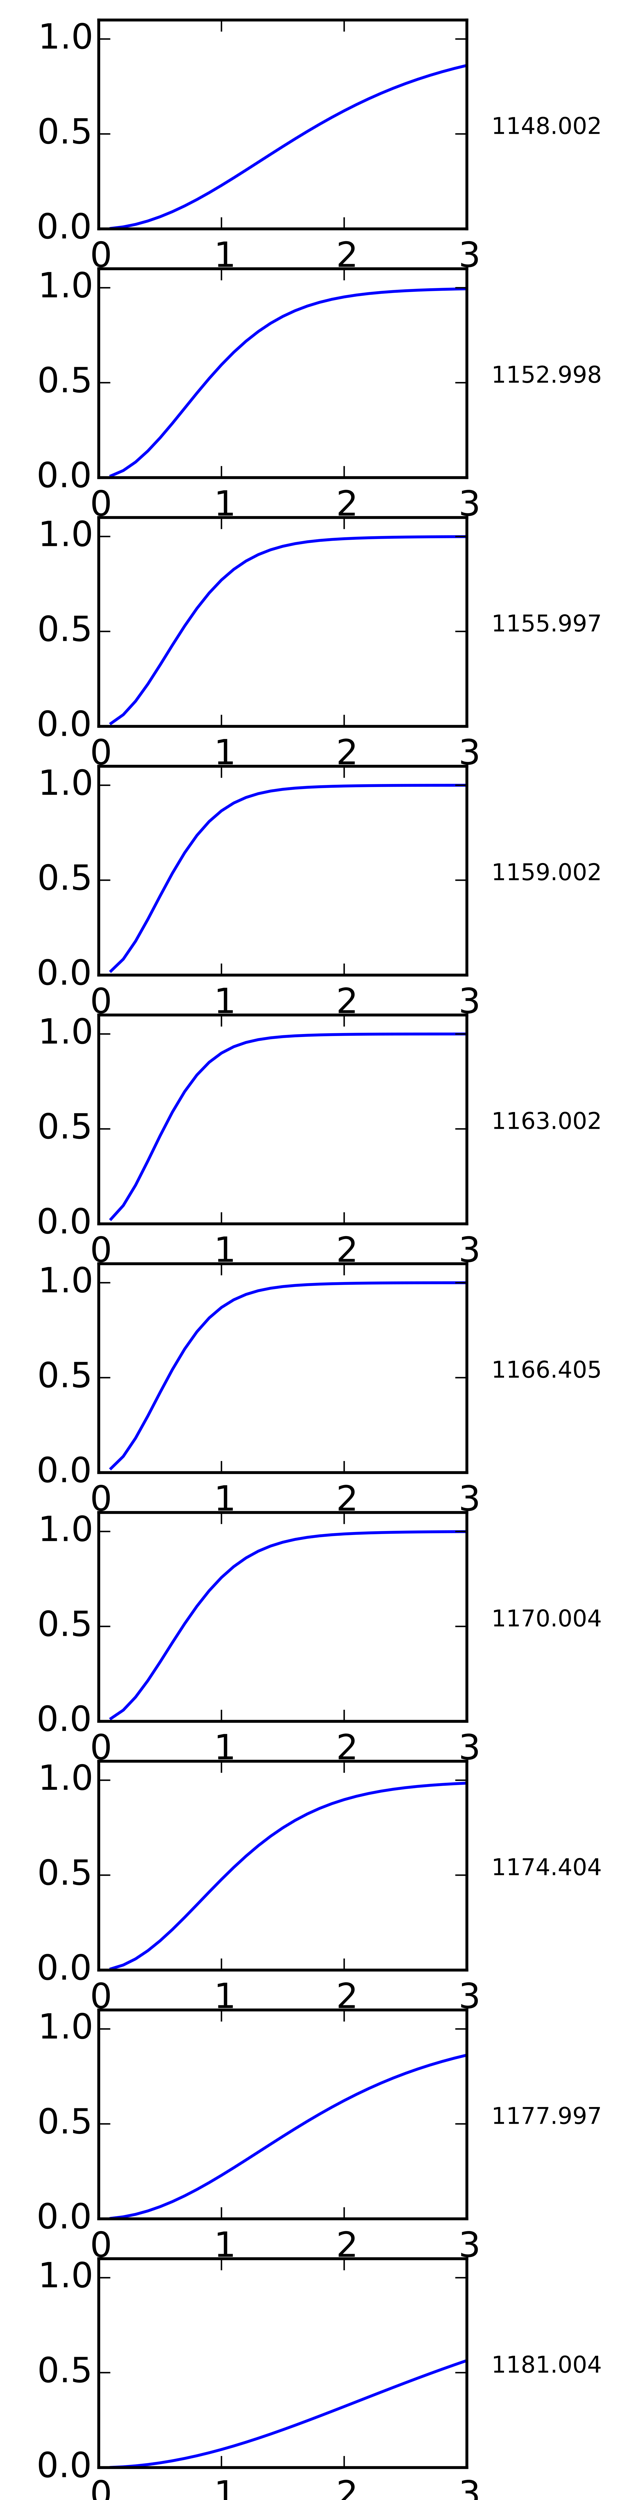 <?xml version="1.0" encoding="utf-8" standalone="no"?>
<!DOCTYPE svg PUBLIC "-//W3C//DTD SVG 1.1//EN"
  "http://www.w3.org/Graphics/SVG/1.1/DTD/svg11.dtd">
<!-- Created with matplotlib (http://matplotlib.org/) -->
<svg height="864pt" version="1.1" viewBox="0 0 216 864" width="216pt" xmlns="http://www.w3.org/2000/svg" xmlns:xlink="http://www.w3.org/1999/xlink">
 <defs>
  <style type="text/css">
*{stroke-linecap:butt;stroke-linejoin:round;}
  </style>
 </defs>
 <g id="figure_1">
  <g id="patch_1">
   <path d="
M0 864.9
L216 864.9
L216 0
L0 0
z
" style="fill:#ffffff;"/>
  </g>
  <g id="axes_1">
   <g id="patch_2">
    <path d="
M34.128 79.099
L161.352 79.099
L161.352 6.919
L34.128 6.919
z
" style="fill:#ffffff;"/>
   </g>
   <g id="line2d_1">
    <path clip-path="url(#p4d60eede61)" d="
M38.369 78.924
L42.61 78.405
L46.85 77.549
L51.091 76.373
L55.332 74.899
L59.573 73.151
L63.814 71.161
L68.054 68.962
L72.295 66.587
L76.536 64.073
L80.777 61.457
L85.018 58.773
L89.258 56.054
L93.499 53.332
L97.74 50.635
L101.981 47.988
L106.222 45.412
L110.462 42.927
L114.703 40.546
L118.944 38.281
L123.185 36.139
L127.426 34.128
L131.666 32.247
L135.907 30.498
L140.148 28.881
L144.389 27.39
L148.63 26.023
L152.87 24.772
L157.111 23.633
L161.352 22.598" style="fill:none;stroke:#0000ff;stroke-linecap:square;"/>
   </g>
   <g id="patch_3">
    <path d="
M34.128 6.919
L161.352 6.919" style="fill:none;stroke:#000000;stroke-linecap:square;stroke-linejoin:miter;"/>
   </g>
   <g id="patch_4">
    <path d="
M161.352 79.099
L161.352 6.919" style="fill:none;stroke:#000000;stroke-linecap:square;stroke-linejoin:miter;"/>
   </g>
   <g id="patch_5">
    <path d="
M34.128 79.099
L161.352 79.099" style="fill:none;stroke:#000000;stroke-linecap:square;stroke-linejoin:miter;"/>
   </g>
   <g id="patch_6">
    <path d="
M34.128 79.099
L34.128 6.919" style="fill:none;stroke:#000000;stroke-linecap:square;stroke-linejoin:miter;"/>
   </g>
   <g id="matplotlib.axis_1">
    <g id="xtick_1">
     <g id="line2d_2">
      <defs>
       <path d="
M0 0
L0 -4" id="m93b0483c22" style="stroke:#000000;stroke-width:0.5;"/>
      </defs>
      <g>
       <use style="stroke:#000000;stroke-width:0.5;" x="34.128" xlink:href="#m93b0483c22" y="79.099"/>
      </g>
     </g>
     <g id="line2d_3">
      <defs>
       <path d="
M0 0
L0 4" id="m741efc42ff" style="stroke:#000000;stroke-width:0.5;"/>
      </defs>
      <g>
       <use style="stroke:#000000;stroke-width:0.5;" x="34.128" xlink:href="#m741efc42ff" y="6.919"/>
      </g>
     </g>
     <g id="text_1">
      <!-- 0 -->
      <defs>
       <path d="
M31.781 66.406
Q24.172 66.406 20.328 58.906
Q16.5 51.422 16.5 36.375
Q16.5 21.391 20.328 13.891
Q24.172 6.391 31.781 6.391
Q39.453 6.391 43.281 13.891
Q47.125 21.391 47.125 36.375
Q47.125 51.422 43.281 58.906
Q39.453 66.406 31.781 66.406
M31.781 74.219
Q44.047 74.219 50.516 64.516
Q56.984 54.828 56.984 36.375
Q56.984 17.969 50.516 8.266
Q44.047 -1.422 31.781 -1.422
Q19.531 -1.422 13.062 8.266
Q6.594 17.969 6.594 36.375
Q6.594 54.828 13.062 64.516
Q19.531 74.219 31.781 74.219" id="BitstreamVeraSans-Roman-30"/>
      </defs>
      <g transform="translate(31.105 92.217)scale(0.12 -0.12)">
       <use xlink:href="#BitstreamVeraSans-Roman-30"/>
      </g>
     </g>
    </g>
    <g id="xtick_2">
     <g id="line2d_4">
      <g>
       <use style="stroke:#000000;stroke-width:0.5;" x="76.536" xlink:href="#m93b0483c22" y="79.099"/>
      </g>
     </g>
     <g id="line2d_5">
      <g>
       <use style="stroke:#000000;stroke-width:0.5;" x="76.536" xlink:href="#m741efc42ff" y="6.919"/>
      </g>
     </g>
     <g id="text_2">
      <!-- 1 -->
      <defs>
       <path d="
M12.406 8.297
L28.516 8.297
L28.516 63.922
L10.984 60.406
L10.984 69.391
L28.422 72.906
L38.281 72.906
L38.281 8.297
L54.391 8.297
L54.391 0
L12.406 0
z
" id="BitstreamVeraSans-Roman-31"/>
      </defs>
      <g transform="translate(73.932 92.217)scale(0.12 -0.12)">
       <use xlink:href="#BitstreamVeraSans-Roman-31"/>
      </g>
     </g>
    </g>
    <g id="xtick_3">
     <g id="line2d_6">
      <g>
       <use style="stroke:#000000;stroke-width:0.5;" x="118.944" xlink:href="#m93b0483c22" y="79.099"/>
      </g>
     </g>
     <g id="line2d_7">
      <g>
       <use style="stroke:#000000;stroke-width:0.5;" x="118.944" xlink:href="#m741efc42ff" y="6.919"/>
      </g>
     </g>
     <g id="text_3">
      <!-- 2 -->
      <defs>
       <path d="
M19.188 8.297
L53.609 8.297
L53.609 0
L7.328 0
L7.328 8.297
Q12.938 14.109 22.625 23.891
Q32.328 33.688 34.812 36.531
Q39.547 41.844 41.422 45.531
Q43.312 49.219 43.312 52.781
Q43.312 58.594 39.234 62.25
Q35.156 65.922 28.609 65.922
Q23.969 65.922 18.812 64.312
Q13.672 62.703 7.812 59.422
L7.812 69.391
Q13.766 71.781 18.938 73
Q24.125 74.219 28.422 74.219
Q39.75 74.219 46.484 68.547
Q53.219 62.891 53.219 53.422
Q53.219 48.922 51.531 44.891
Q49.859 40.875 45.406 35.406
Q44.188 33.984 37.641 27.219
Q31.109 20.453 19.188 8.297" id="BitstreamVeraSans-Roman-32"/>
      </defs>
      <g transform="translate(116.167 92.217)scale(0.12 -0.12)">
       <use xlink:href="#BitstreamVeraSans-Roman-32"/>
      </g>
     </g>
    </g>
    <g id="xtick_4">
     <g id="line2d_8">
      <g>
       <use style="stroke:#000000;stroke-width:0.5;" x="161.352" xlink:href="#m93b0483c22" y="79.099"/>
      </g>
     </g>
     <g id="line2d_9">
      <g>
       <use style="stroke:#000000;stroke-width:0.5;" x="161.352" xlink:href="#m741efc42ff" y="6.919"/>
      </g>
     </g>
     <g id="text_4">
      <!-- 3 -->
      <defs>
       <path d="
M40.578 39.312
Q47.656 37.797 51.625 33
Q55.609 28.219 55.609 21.188
Q55.609 10.406 48.188 4.484
Q40.766 -1.422 27.094 -1.422
Q22.516 -1.422 17.656 -0.516
Q12.797 0.391 7.625 2.203
L7.625 11.719
Q11.719 9.328 16.594 8.109
Q21.484 6.891 26.812 6.891
Q36.078 6.891 40.938 10.547
Q45.797 14.203 45.797 21.188
Q45.797 27.641 41.281 31.266
Q36.766 34.906 28.719 34.906
L20.219 34.906
L20.219 43.016
L29.109 43.016
Q36.375 43.016 40.234 45.922
Q44.094 48.828 44.094 54.297
Q44.094 59.906 40.109 62.906
Q36.141 65.922 28.719 65.922
Q24.656 65.922 20.016 65.031
Q15.375 64.156 9.812 62.312
L9.812 71.094
Q15.438 72.656 20.344 73.438
Q25.25 74.219 29.594 74.219
Q40.828 74.219 47.359 69.109
Q53.906 64.016 53.906 55.328
Q53.906 49.266 50.438 45.094
Q46.969 40.922 40.578 39.312" id="BitstreamVeraSans-Roman-33"/>
      </defs>
      <g transform="translate(158.473 92.217)scale(0.12 -0.12)">
       <use xlink:href="#BitstreamVeraSans-Roman-33"/>
      </g>
     </g>
    </g>
   </g>
   <g id="matplotlib.axis_2">
    <g id="ytick_1">
     <g id="line2d_10">
      <defs>
       <path d="
M0 0
L4 0" id="m728421d6d4" style="stroke:#000000;stroke-width:0.5;"/>
      </defs>
      <g>
       <use style="stroke:#000000;stroke-width:0.5;" x="34.128" xlink:href="#m728421d6d4" y="79.099"/>
      </g>
     </g>
     <g id="line2d_11">
      <defs>
       <path d="
M0 0
L-4 0" id="mcb0005524f" style="stroke:#000000;stroke-width:0.5;"/>
      </defs>
      <g>
       <use style="stroke:#000000;stroke-width:0.5;" x="161.352" xlink:href="#mcb0005524f" y="79.099"/>
      </g>
     </g>
     <g id="text_5">
      <!-- 0.0 -->
      <defs>
       <path d="
M10.688 12.406
L21 12.406
L21 0
L10.688 0
z
" id="BitstreamVeraSans-Roman-2e"/>
      </defs>
      <g transform="translate(12.632 82.41)scale(0.12 -0.12)">
       <use xlink:href="#BitstreamVeraSans-Roman-30"/>
       <use x="63.623" xlink:href="#BitstreamVeraSans-Roman-2e"/>
       <use x="95.41" xlink:href="#BitstreamVeraSans-Roman-30"/>
      </g>
     </g>
    </g>
    <g id="ytick_2">
     <g id="line2d_12">
      <g>
       <use style="stroke:#000000;stroke-width:0.5;" x="34.128" xlink:href="#m728421d6d4" y="46.29"/>
      </g>
     </g>
     <g id="line2d_13">
      <g>
       <use style="stroke:#000000;stroke-width:0.5;" x="161.352" xlink:href="#mcb0005524f" y="46.29"/>
      </g>
     </g>
     <g id="text_6">
      <!-- 0.5 -->
      <defs>
       <path d="
M10.797 72.906
L49.516 72.906
L49.516 64.594
L19.828 64.594
L19.828 46.734
Q21.969 47.469 24.109 47.828
Q26.266 48.188 28.422 48.188
Q40.625 48.188 47.75 41.5
Q54.891 34.812 54.891 23.391
Q54.891 11.625 47.562 5.094
Q40.234 -1.422 26.906 -1.422
Q22.312 -1.422 17.547 -0.641
Q12.797 0.141 7.719 1.703
L7.719 11.625
Q12.109 9.234 16.797 8.062
Q21.484 6.891 26.703 6.891
Q35.156 6.891 40.078 11.328
Q45.016 15.766 45.016 23.391
Q45.016 31 40.078 35.438
Q35.156 39.891 26.703 39.891
Q22.75 39.891 18.812 39.016
Q14.891 38.141 10.797 36.281
z
" id="BitstreamVeraSans-Roman-35"/>
      </defs>
      <g transform="translate(12.884 49.601)scale(0.12 -0.12)">
       <use xlink:href="#BitstreamVeraSans-Roman-30"/>
       <use x="63.623" xlink:href="#BitstreamVeraSans-Roman-2e"/>
       <use x="95.41" xlink:href="#BitstreamVeraSans-Roman-35"/>
      </g>
     </g>
    </g>
    <g id="ytick_3">
     <g id="line2d_14">
      <g>
       <use style="stroke:#000000;stroke-width:0.5;" x="34.128" xlink:href="#m728421d6d4" y="13.481"/>
      </g>
     </g>
     <g id="line2d_15">
      <g>
       <use style="stroke:#000000;stroke-width:0.5;" x="161.352" xlink:href="#mcb0005524f" y="13.481"/>
      </g>
     </g>
     <g id="text_7">
      <!-- 1.0 -->
      <g transform="translate(13.159 16.792)scale(0.12 -0.12)">
       <use xlink:href="#BitstreamVeraSans-Roman-31"/>
       <use x="63.623" xlink:href="#BitstreamVeraSans-Roman-2e"/>
       <use x="95.41" xlink:href="#BitstreamVeraSans-Roman-30"/>
      </g>
     </g>
    </g>
   </g>
   <g id="text_8">
    <!-- 1148.002 -->
    <defs>
     <path d="
M31.781 34.625
Q24.75 34.625 20.719 30.859
Q16.703 27.094 16.703 20.516
Q16.703 13.922 20.719 10.156
Q24.75 6.391 31.781 6.391
Q38.812 6.391 42.859 10.172
Q46.922 13.969 46.922 20.516
Q46.922 27.094 42.891 30.859
Q38.875 34.625 31.781 34.625
M21.922 38.812
Q15.578 40.375 12.031 44.719
Q8.5 49.078 8.5 55.328
Q8.5 64.062 14.719 69.141
Q20.953 74.219 31.781 74.219
Q42.672 74.219 48.875 69.141
Q55.078 64.062 55.078 55.328
Q55.078 49.078 51.531 44.719
Q48 40.375 41.703 38.812
Q48.828 37.156 52.797 32.312
Q56.781 27.484 56.781 20.516
Q56.781 9.906 50.312 4.234
Q43.844 -1.422 31.781 -1.422
Q19.734 -1.422 13.25 4.234
Q6.781 9.906 6.781 20.516
Q6.781 27.484 10.781 32.312
Q14.797 37.156 21.922 38.812
M18.312 54.391
Q18.312 48.734 21.844 45.562
Q25.391 42.391 31.781 42.391
Q38.141 42.391 41.719 45.562
Q45.312 48.734 45.312 54.391
Q45.312 60.062 41.719 63.234
Q38.141 66.406 31.781 66.406
Q25.391 66.406 21.844 63.234
Q18.312 60.062 18.312 54.391" id="BitstreamVeraSans-Roman-38"/>
     <path d="
M37.797 64.312
L12.891 25.391
L37.797 25.391
z

M35.203 72.906
L47.609 72.906
L47.609 25.391
L58.016 25.391
L58.016 17.188
L47.609 17.188
L47.609 0
L37.797 0
L37.797 17.188
L4.891 17.188
L4.891 26.703
z
" id="BitstreamVeraSans-Roman-34"/>
    </defs>
    <g transform="translate(169.834 46.29)scale(0.08 -0.08)">
     <use xlink:href="#BitstreamVeraSans-Roman-31"/>
     <use x="63.623" xlink:href="#BitstreamVeraSans-Roman-31"/>
     <use x="127.246" xlink:href="#BitstreamVeraSans-Roman-34"/>
     <use x="190.869" xlink:href="#BitstreamVeraSans-Roman-38"/>
     <use x="254.492" xlink:href="#BitstreamVeraSans-Roman-2e"/>
     <use x="286.279" xlink:href="#BitstreamVeraSans-Roman-30"/>
     <use x="349.902" xlink:href="#BitstreamVeraSans-Roman-30"/>
     <use x="413.525" xlink:href="#BitstreamVeraSans-Roman-32"/>
    </g>
   </g>
  </g>
  <g id="axes_2">
   <g id="patch_7">
    <path d="
M34.128 165.065
L161.352 165.065
L161.352 92.885
L34.128 92.885
z
" style="fill:#ffffff;"/>
   </g>
   <g id="line2d_16">
    <path clip-path="url(#p6fd368cdbf)" d="
M38.369 164.442
L42.61 162.614
L46.85 159.693
L51.091 155.854
L55.332 151.314
L59.573 146.312
L63.814 141.085
L68.054 135.851
L72.295 130.797
L76.536 126.064
L80.777 121.752
L85.018 117.918
L89.258 114.581
L93.499 111.734
L97.74 109.347
L101.981 107.374
L106.222 105.766
L110.462 104.47
L114.703 103.434
L118.944 102.612
L123.185 101.963
L127.426 101.452
L131.666 101.05
L135.907 100.733
L140.148 100.482
L144.389 100.283
L148.63 100.124
L152.87 99.997
L157.111 99.894
L161.352 99.81" style="fill:none;stroke:#0000ff;stroke-linecap:square;"/>
   </g>
   <g id="patch_8">
    <path d="
M34.128 92.885
L161.352 92.885" style="fill:none;stroke:#000000;stroke-linecap:square;stroke-linejoin:miter;"/>
   </g>
   <g id="patch_9">
    <path d="
M161.352 165.065
L161.352 92.885" style="fill:none;stroke:#000000;stroke-linecap:square;stroke-linejoin:miter;"/>
   </g>
   <g id="patch_10">
    <path d="
M34.128 165.065
L161.352 165.065" style="fill:none;stroke:#000000;stroke-linecap:square;stroke-linejoin:miter;"/>
   </g>
   <g id="patch_11">
    <path d="
M34.128 165.065
L34.128 92.885" style="fill:none;stroke:#000000;stroke-linecap:square;stroke-linejoin:miter;"/>
   </g>
   <g id="matplotlib.axis_3">
    <g id="xtick_5">
     <g id="line2d_17">
      <g>
       <use style="stroke:#000000;stroke-width:0.5;" x="34.128" xlink:href="#m93b0483c22" y="165.065"/>
      </g>
     </g>
     <g id="line2d_18">
      <g>
       <use style="stroke:#000000;stroke-width:0.5;" x="34.128" xlink:href="#m741efc42ff" y="92.885"/>
      </g>
     </g>
     <g id="text_9">
      <!-- 0 -->
      <g transform="translate(31.105 178.183)scale(0.12 -0.12)">
       <use xlink:href="#BitstreamVeraSans-Roman-30"/>
      </g>
     </g>
    </g>
    <g id="xtick_6">
     <g id="line2d_19">
      <g>
       <use style="stroke:#000000;stroke-width:0.5;" x="76.536" xlink:href="#m93b0483c22" y="165.065"/>
      </g>
     </g>
     <g id="line2d_20">
      <g>
       <use style="stroke:#000000;stroke-width:0.5;" x="76.536" xlink:href="#m741efc42ff" y="92.885"/>
      </g>
     </g>
     <g id="text_10">
      <!-- 1 -->
      <g transform="translate(73.932 178.183)scale(0.12 -0.12)">
       <use xlink:href="#BitstreamVeraSans-Roman-31"/>
      </g>
     </g>
    </g>
    <g id="xtick_7">
     <g id="line2d_21">
      <g>
       <use style="stroke:#000000;stroke-width:0.5;" x="118.944" xlink:href="#m93b0483c22" y="165.065"/>
      </g>
     </g>
     <g id="line2d_22">
      <g>
       <use style="stroke:#000000;stroke-width:0.5;" x="118.944" xlink:href="#m741efc42ff" y="92.885"/>
      </g>
     </g>
     <g id="text_11">
      <!-- 2 -->
      <g transform="translate(116.167 178.183)scale(0.12 -0.12)">
       <use xlink:href="#BitstreamVeraSans-Roman-32"/>
      </g>
     </g>
    </g>
    <g id="xtick_8">
     <g id="line2d_23">
      <g>
       <use style="stroke:#000000;stroke-width:0.5;" x="161.352" xlink:href="#m93b0483c22" y="165.065"/>
      </g>
     </g>
     <g id="line2d_24">
      <g>
       <use style="stroke:#000000;stroke-width:0.5;" x="161.352" xlink:href="#m741efc42ff" y="92.885"/>
      </g>
     </g>
     <g id="text_12">
      <!-- 3 -->
      <g transform="translate(158.473 178.183)scale(0.12 -0.12)">
       <use xlink:href="#BitstreamVeraSans-Roman-33"/>
      </g>
     </g>
    </g>
   </g>
   <g id="matplotlib.axis_4">
    <g id="ytick_4">
     <g id="line2d_25">
      <g>
       <use style="stroke:#000000;stroke-width:0.5;" x="34.128" xlink:href="#m728421d6d4" y="165.065"/>
      </g>
     </g>
     <g id="line2d_26">
      <g>
       <use style="stroke:#000000;stroke-width:0.5;" x="161.352" xlink:href="#mcb0005524f" y="165.065"/>
      </g>
     </g>
     <g id="text_13">
      <!-- 0.0 -->
      <g transform="translate(12.632 168.376)scale(0.12 -0.12)">
       <use xlink:href="#BitstreamVeraSans-Roman-30"/>
       <use x="63.623" xlink:href="#BitstreamVeraSans-Roman-2e"/>
       <use x="95.41" xlink:href="#BitstreamVeraSans-Roman-30"/>
      </g>
     </g>
    </g>
    <g id="ytick_5">
     <g id="line2d_27">
      <g>
       <use style="stroke:#000000;stroke-width:0.5;" x="34.128" xlink:href="#m728421d6d4" y="132.256"/>
      </g>
     </g>
     <g id="line2d_28">
      <g>
       <use style="stroke:#000000;stroke-width:0.5;" x="161.352" xlink:href="#mcb0005524f" y="132.256"/>
      </g>
     </g>
     <g id="text_14">
      <!-- 0.5 -->
      <g transform="translate(12.884 135.567)scale(0.12 -0.12)">
       <use xlink:href="#BitstreamVeraSans-Roman-30"/>
       <use x="63.623" xlink:href="#BitstreamVeraSans-Roman-2e"/>
       <use x="95.41" xlink:href="#BitstreamVeraSans-Roman-35"/>
      </g>
     </g>
    </g>
    <g id="ytick_6">
     <g id="line2d_29">
      <g>
       <use style="stroke:#000000;stroke-width:0.5;" x="34.128" xlink:href="#m728421d6d4" y="99.447"/>
      </g>
     </g>
     <g id="line2d_30">
      <g>
       <use style="stroke:#000000;stroke-width:0.5;" x="161.352" xlink:href="#mcb0005524f" y="99.447"/>
      </g>
     </g>
     <g id="text_15">
      <!-- 1.0 -->
      <g transform="translate(13.159 102.758)scale(0.12 -0.12)">
       <use xlink:href="#BitstreamVeraSans-Roman-31"/>
       <use x="63.623" xlink:href="#BitstreamVeraSans-Roman-2e"/>
       <use x="95.41" xlink:href="#BitstreamVeraSans-Roman-30"/>
      </g>
     </g>
    </g>
   </g>
   <g id="text_16">
    <!-- 1152.998 -->
    <defs>
     <path d="
M10.984 1.516
L10.984 10.5
Q14.703 8.734 18.5 7.812
Q22.312 6.891 25.984 6.891
Q35.75 6.891 40.891 13.453
Q46.047 20.016 46.781 33.406
Q43.953 29.203 39.594 26.953
Q35.25 24.703 29.984 24.703
Q19.047 24.703 12.672 31.312
Q6.297 37.938 6.297 49.422
Q6.297 60.641 12.938 67.422
Q19.578 74.219 30.609 74.219
Q43.266 74.219 49.922 64.516
Q56.594 54.828 56.594 36.375
Q56.594 19.141 48.406 8.859
Q40.234 -1.422 26.422 -1.422
Q22.703 -1.422 18.891 -0.688
Q15.094 0.047 10.984 1.516
M30.609 32.422
Q37.25 32.422 41.125 36.953
Q45.016 41.5 45.016 49.422
Q45.016 57.281 41.125 61.844
Q37.25 66.406 30.609 66.406
Q23.969 66.406 20.094 61.844
Q16.219 57.281 16.219 49.422
Q16.219 41.5 20.094 36.953
Q23.969 32.422 30.609 32.422" id="BitstreamVeraSans-Roman-39"/>
    </defs>
    <g transform="translate(169.834 132.256)scale(0.08 -0.08)">
     <use xlink:href="#BitstreamVeraSans-Roman-31"/>
     <use x="63.623" xlink:href="#BitstreamVeraSans-Roman-31"/>
     <use x="127.246" xlink:href="#BitstreamVeraSans-Roman-35"/>
     <use x="190.869" xlink:href="#BitstreamVeraSans-Roman-32"/>
     <use x="254.492" xlink:href="#BitstreamVeraSans-Roman-2e"/>
     <use x="286.279" xlink:href="#BitstreamVeraSans-Roman-39"/>
     <use x="349.902" xlink:href="#BitstreamVeraSans-Roman-39"/>
     <use x="413.525" xlink:href="#BitstreamVeraSans-Roman-38"/>
    </g>
   </g>
  </g>
  <g id="axes_3">
   <g id="patch_12">
    <path d="
M34.128 251.03
L161.352 251.03
L161.352 178.851
L34.128 178.851
z
" style="fill:#ffffff;"/>
   </g>
   <g id="line2d_31">
    <path clip-path="url(#p7c041db8ab)" d="
M38.369 249.995
L42.61 246.995
L46.85 242.327
L51.091 236.431
L55.332 229.813
L59.573 222.976
L63.814 216.351
L68.054 210.268
L72.295 204.932
L76.536 200.435
L80.777 196.776
L85.018 193.891
L89.258 191.674
L93.499 190.01
L97.74 188.782
L101.981 187.887
L106.222 187.24
L110.462 186.771
L114.703 186.431
L118.944 186.182
L123.185 185.997
L127.426 185.857
L131.666 185.751
L135.907 185.67
L140.148 185.607
L144.389 185.559
L148.63 185.522
L152.87 185.494
L157.111 185.472
L161.352 185.456" style="fill:none;stroke:#0000ff;stroke-linecap:square;"/>
   </g>
   <g id="patch_13">
    <path d="
M34.128 178.851
L161.352 178.851" style="fill:none;stroke:#000000;stroke-linecap:square;stroke-linejoin:miter;"/>
   </g>
   <g id="patch_14">
    <path d="
M161.352 251.03
L161.352 178.851" style="fill:none;stroke:#000000;stroke-linecap:square;stroke-linejoin:miter;"/>
   </g>
   <g id="patch_15">
    <path d="
M34.128 251.03
L161.352 251.03" style="fill:none;stroke:#000000;stroke-linecap:square;stroke-linejoin:miter;"/>
   </g>
   <g id="patch_16">
    <path d="
M34.128 251.03
L34.128 178.851" style="fill:none;stroke:#000000;stroke-linecap:square;stroke-linejoin:miter;"/>
   </g>
   <g id="matplotlib.axis_5">
    <g id="xtick_9">
     <g id="line2d_32">
      <g>
       <use style="stroke:#000000;stroke-width:0.5;" x="34.128" xlink:href="#m93b0483c22" y="251.03"/>
      </g>
     </g>
     <g id="line2d_33">
      <g>
       <use style="stroke:#000000;stroke-width:0.5;" x="34.128" xlink:href="#m741efc42ff" y="178.851"/>
      </g>
     </g>
     <g id="text_17">
      <!-- 0 -->
      <g transform="translate(31.105 264.149)scale(0.12 -0.12)">
       <use xlink:href="#BitstreamVeraSans-Roman-30"/>
      </g>
     </g>
    </g>
    <g id="xtick_10">
     <g id="line2d_34">
      <g>
       <use style="stroke:#000000;stroke-width:0.5;" x="76.536" xlink:href="#m93b0483c22" y="251.03"/>
      </g>
     </g>
     <g id="line2d_35">
      <g>
       <use style="stroke:#000000;stroke-width:0.5;" x="76.536" xlink:href="#m741efc42ff" y="178.851"/>
      </g>
     </g>
     <g id="text_18">
      <!-- 1 -->
      <g transform="translate(73.932 264.149)scale(0.12 -0.12)">
       <use xlink:href="#BitstreamVeraSans-Roman-31"/>
      </g>
     </g>
    </g>
    <g id="xtick_11">
     <g id="line2d_36">
      <g>
       <use style="stroke:#000000;stroke-width:0.5;" x="118.944" xlink:href="#m93b0483c22" y="251.03"/>
      </g>
     </g>
     <g id="line2d_37">
      <g>
       <use style="stroke:#000000;stroke-width:0.5;" x="118.944" xlink:href="#m741efc42ff" y="178.851"/>
      </g>
     </g>
     <g id="text_19">
      <!-- 2 -->
      <g transform="translate(116.167 264.149)scale(0.12 -0.12)">
       <use xlink:href="#BitstreamVeraSans-Roman-32"/>
      </g>
     </g>
    </g>
    <g id="xtick_12">
     <g id="line2d_38">
      <g>
       <use style="stroke:#000000;stroke-width:0.5;" x="161.352" xlink:href="#m93b0483c22" y="251.03"/>
      </g>
     </g>
     <g id="line2d_39">
      <g>
       <use style="stroke:#000000;stroke-width:0.5;" x="161.352" xlink:href="#m741efc42ff" y="178.851"/>
      </g>
     </g>
     <g id="text_20">
      <!-- 3 -->
      <g transform="translate(158.473 264.149)scale(0.12 -0.12)">
       <use xlink:href="#BitstreamVeraSans-Roman-33"/>
      </g>
     </g>
    </g>
   </g>
   <g id="matplotlib.axis_6">
    <g id="ytick_7">
     <g id="line2d_40">
      <g>
       <use style="stroke:#000000;stroke-width:0.5;" x="34.128" xlink:href="#m728421d6d4" y="251.03"/>
      </g>
     </g>
     <g id="line2d_41">
      <g>
       <use style="stroke:#000000;stroke-width:0.5;" x="161.352" xlink:href="#mcb0005524f" y="251.03"/>
      </g>
     </g>
     <g id="text_21">
      <!-- 0.0 -->
      <g transform="translate(12.632 254.342)scale(0.12 -0.12)">
       <use xlink:href="#BitstreamVeraSans-Roman-30"/>
       <use x="63.623" xlink:href="#BitstreamVeraSans-Roman-2e"/>
       <use x="95.41" xlink:href="#BitstreamVeraSans-Roman-30"/>
      </g>
     </g>
    </g>
    <g id="ytick_8">
     <g id="line2d_42">
      <g>
       <use style="stroke:#000000;stroke-width:0.5;" x="34.128" xlink:href="#m728421d6d4" y="218.222"/>
      </g>
     </g>
     <g id="line2d_43">
      <g>
       <use style="stroke:#000000;stroke-width:0.5;" x="161.352" xlink:href="#mcb0005524f" y="218.222"/>
      </g>
     </g>
     <g id="text_22">
      <!-- 0.5 -->
      <g transform="translate(12.884 221.533)scale(0.12 -0.12)">
       <use xlink:href="#BitstreamVeraSans-Roman-30"/>
       <use x="63.623" xlink:href="#BitstreamVeraSans-Roman-2e"/>
       <use x="95.41" xlink:href="#BitstreamVeraSans-Roman-35"/>
      </g>
     </g>
    </g>
    <g id="ytick_9">
     <g id="line2d_44">
      <g>
       <use style="stroke:#000000;stroke-width:0.5;" x="34.128" xlink:href="#m728421d6d4" y="185.413"/>
      </g>
     </g>
     <g id="line2d_45">
      <g>
       <use style="stroke:#000000;stroke-width:0.5;" x="161.352" xlink:href="#mcb0005524f" y="185.413"/>
      </g>
     </g>
     <g id="text_23">
      <!-- 1.0 -->
      <g transform="translate(13.159 188.724)scale(0.12 -0.12)">
       <use xlink:href="#BitstreamVeraSans-Roman-31"/>
       <use x="63.623" xlink:href="#BitstreamVeraSans-Roman-2e"/>
       <use x="95.41" xlink:href="#BitstreamVeraSans-Roman-30"/>
      </g>
     </g>
    </g>
   </g>
   <g id="text_24">
    <!-- 1155.997 -->
    <defs>
     <path d="
M8.203 72.906
L55.078 72.906
L55.078 68.703
L28.609 0
L18.312 0
L43.219 64.594
L8.203 64.594
z
" id="BitstreamVeraSans-Roman-37"/>
    </defs>
    <g transform="translate(169.834 218.222)scale(0.08 -0.08)">
     <use xlink:href="#BitstreamVeraSans-Roman-31"/>
     <use x="63.623" xlink:href="#BitstreamVeraSans-Roman-31"/>
     <use x="127.246" xlink:href="#BitstreamVeraSans-Roman-35"/>
     <use x="190.869" xlink:href="#BitstreamVeraSans-Roman-35"/>
     <use x="254.492" xlink:href="#BitstreamVeraSans-Roman-2e"/>
     <use x="286.279" xlink:href="#BitstreamVeraSans-Roman-39"/>
     <use x="349.902" xlink:href="#BitstreamVeraSans-Roman-39"/>
     <use x="413.525" xlink:href="#BitstreamVeraSans-Roman-37"/>
    </g>
   </g>
  </g>
  <g id="axes_4">
   <g id="patch_17">
    <path d="
M34.128 336.996
L161.352 336.996
L161.352 264.817
L34.128 264.817
z
" style="fill:#ffffff;"/>
   </g>
   <g id="line2d_46">
    <path clip-path="url(#p0865091c1c)" d="
M38.369 335.567
L42.61 331.479
L46.85 325.275
L51.091 317.725
L55.332 309.655
L59.573 301.804
L63.814 294.718
L68.054 288.714
L72.295 283.899
L76.536 280.217
L80.777 277.516
L85.018 275.602
L89.258 274.281
L93.499 273.385
L97.74 272.781
L101.981 272.372
L106.222 272.091
L110.462 271.893
L114.703 271.751
L118.944 271.647
L123.185 271.57
L127.426 271.514
L131.666 271.473
L135.907 271.443
L140.148 271.422
L144.389 271.408
L148.63 271.397
L152.87 271.391
L157.111 271.386
L161.352 271.383" style="fill:none;stroke:#0000ff;stroke-linecap:square;"/>
   </g>
   <g id="patch_18">
    <path d="
M34.128 264.817
L161.352 264.817" style="fill:none;stroke:#000000;stroke-linecap:square;stroke-linejoin:miter;"/>
   </g>
   <g id="patch_19">
    <path d="
M161.352 336.996
L161.352 264.817" style="fill:none;stroke:#000000;stroke-linecap:square;stroke-linejoin:miter;"/>
   </g>
   <g id="patch_20">
    <path d="
M34.128 336.996
L161.352 336.996" style="fill:none;stroke:#000000;stroke-linecap:square;stroke-linejoin:miter;"/>
   </g>
   <g id="patch_21">
    <path d="
M34.128 336.996
L34.128 264.817" style="fill:none;stroke:#000000;stroke-linecap:square;stroke-linejoin:miter;"/>
   </g>
   <g id="matplotlib.axis_7">
    <g id="xtick_13">
     <g id="line2d_47">
      <g>
       <use style="stroke:#000000;stroke-width:0.5;" x="34.128" xlink:href="#m93b0483c22" y="336.996"/>
      </g>
     </g>
     <g id="line2d_48">
      <g>
       <use style="stroke:#000000;stroke-width:0.5;" x="34.128" xlink:href="#m741efc42ff" y="264.817"/>
      </g>
     </g>
     <g id="text_25">
      <!-- 0 -->
      <g transform="translate(31.105 350.114)scale(0.12 -0.12)">
       <use xlink:href="#BitstreamVeraSans-Roman-30"/>
      </g>
     </g>
    </g>
    <g id="xtick_14">
     <g id="line2d_49">
      <g>
       <use style="stroke:#000000;stroke-width:0.5;" x="76.536" xlink:href="#m93b0483c22" y="336.996"/>
      </g>
     </g>
     <g id="line2d_50">
      <g>
       <use style="stroke:#000000;stroke-width:0.5;" x="76.536" xlink:href="#m741efc42ff" y="264.817"/>
      </g>
     </g>
     <g id="text_26">
      <!-- 1 -->
      <g transform="translate(73.932 350.114)scale(0.12 -0.12)">
       <use xlink:href="#BitstreamVeraSans-Roman-31"/>
      </g>
     </g>
    </g>
    <g id="xtick_15">
     <g id="line2d_51">
      <g>
       <use style="stroke:#000000;stroke-width:0.5;" x="118.944" xlink:href="#m93b0483c22" y="336.996"/>
      </g>
     </g>
     <g id="line2d_52">
      <g>
       <use style="stroke:#000000;stroke-width:0.5;" x="118.944" xlink:href="#m741efc42ff" y="264.817"/>
      </g>
     </g>
     <g id="text_27">
      <!-- 2 -->
      <g transform="translate(116.167 350.114)scale(0.12 -0.12)">
       <use xlink:href="#BitstreamVeraSans-Roman-32"/>
      </g>
     </g>
    </g>
    <g id="xtick_16">
     <g id="line2d_53">
      <g>
       <use style="stroke:#000000;stroke-width:0.5;" x="161.352" xlink:href="#m93b0483c22" y="336.996"/>
      </g>
     </g>
     <g id="line2d_54">
      <g>
       <use style="stroke:#000000;stroke-width:0.5;" x="161.352" xlink:href="#m741efc42ff" y="264.817"/>
      </g>
     </g>
     <g id="text_28">
      <!-- 3 -->
      <g transform="translate(158.473 350.114)scale(0.12 -0.12)">
       <use xlink:href="#BitstreamVeraSans-Roman-33"/>
      </g>
     </g>
    </g>
   </g>
   <g id="matplotlib.axis_8">
    <g id="ytick_10">
     <g id="line2d_55">
      <g>
       <use style="stroke:#000000;stroke-width:0.5;" x="34.128" xlink:href="#m728421d6d4" y="336.996"/>
      </g>
     </g>
     <g id="line2d_56">
      <g>
       <use style="stroke:#000000;stroke-width:0.5;" x="161.352" xlink:href="#mcb0005524f" y="336.996"/>
      </g>
     </g>
     <g id="text_29">
      <!-- 0.0 -->
      <g transform="translate(12.632 340.308)scale(0.12 -0.12)">
       <use xlink:href="#BitstreamVeraSans-Roman-30"/>
       <use x="63.623" xlink:href="#BitstreamVeraSans-Roman-2e"/>
       <use x="95.41" xlink:href="#BitstreamVeraSans-Roman-30"/>
      </g>
     </g>
    </g>
    <g id="ytick_11">
     <g id="line2d_57">
      <g>
       <use style="stroke:#000000;stroke-width:0.5;" x="34.128" xlink:href="#m728421d6d4" y="304.187"/>
      </g>
     </g>
     <g id="line2d_58">
      <g>
       <use style="stroke:#000000;stroke-width:0.5;" x="161.352" xlink:href="#mcb0005524f" y="304.187"/>
      </g>
     </g>
     <g id="text_30">
      <!-- 0.5 -->
      <g transform="translate(12.884 307.499)scale(0.12 -0.12)">
       <use xlink:href="#BitstreamVeraSans-Roman-30"/>
       <use x="63.623" xlink:href="#BitstreamVeraSans-Roman-2e"/>
       <use x="95.41" xlink:href="#BitstreamVeraSans-Roman-35"/>
      </g>
     </g>
    </g>
    <g id="ytick_12">
     <g id="line2d_59">
      <g>
       <use style="stroke:#000000;stroke-width:0.5;" x="34.128" xlink:href="#m728421d6d4" y="271.379"/>
      </g>
     </g>
     <g id="line2d_60">
      <g>
       <use style="stroke:#000000;stroke-width:0.5;" x="161.352" xlink:href="#mcb0005524f" y="271.379"/>
      </g>
     </g>
     <g id="text_31">
      <!-- 1.0 -->
      <g transform="translate(13.159 274.69)scale(0.12 -0.12)">
       <use xlink:href="#BitstreamVeraSans-Roman-31"/>
       <use x="63.623" xlink:href="#BitstreamVeraSans-Roman-2e"/>
       <use x="95.41" xlink:href="#BitstreamVeraSans-Roman-30"/>
      </g>
     </g>
    </g>
   </g>
   <g id="text_32">
    <!-- 1159.002 -->
    <g transform="translate(169.834 304.187)scale(0.08 -0.08)">
     <use xlink:href="#BitstreamVeraSans-Roman-31"/>
     <use x="63.623" xlink:href="#BitstreamVeraSans-Roman-31"/>
     <use x="127.246" xlink:href="#BitstreamVeraSans-Roman-35"/>
     <use x="190.869" xlink:href="#BitstreamVeraSans-Roman-39"/>
     <use x="254.492" xlink:href="#BitstreamVeraSans-Roman-2e"/>
     <use x="286.279" xlink:href="#BitstreamVeraSans-Roman-30"/>
     <use x="349.902" xlink:href="#BitstreamVeraSans-Roman-30"/>
     <use x="413.525" xlink:href="#BitstreamVeraSans-Roman-32"/>
    </g>
   </g>
  </g>
  <g id="axes_5">
   <g id="patch_22">
    <path d="
M34.128 422.962
L161.352 422.962
L161.352 350.783
L34.128 350.783
z
" style="fill:#ffffff;"/>
   </g>
   <g id="line2d_61">
    <path clip-path="url(#pfdaf539730)" d="
M38.369 421.311
L42.61 416.619
L46.85 409.6
L51.091 401.233
L55.332 392.533
L59.573 384.349
L63.814 377.25
L68.054 371.502
L72.295 367.116
L76.536 363.94
L80.777 361.737
L85.018 360.262
L89.258 359.296
L93.499 358.668
L97.74 358.258
L101.981 357.983
L106.222 357.794
L110.462 357.661
L114.703 357.565
L118.944 357.496
L123.185 357.447
L127.426 357.412
L131.666 357.388
L135.907 357.372
L140.148 357.362
L144.389 357.355
L148.63 357.351
L152.87 357.348
L157.111 357.346
L161.352 357.346" style="fill:none;stroke:#0000ff;stroke-linecap:square;"/>
   </g>
   <g id="patch_23">
    <path d="
M34.128 350.783
L161.352 350.783" style="fill:none;stroke:#000000;stroke-linecap:square;stroke-linejoin:miter;"/>
   </g>
   <g id="patch_24">
    <path d="
M161.352 422.962
L161.352 350.783" style="fill:none;stroke:#000000;stroke-linecap:square;stroke-linejoin:miter;"/>
   </g>
   <g id="patch_25">
    <path d="
M34.128 422.962
L161.352 422.962" style="fill:none;stroke:#000000;stroke-linecap:square;stroke-linejoin:miter;"/>
   </g>
   <g id="patch_26">
    <path d="
M34.128 422.962
L34.128 350.783" style="fill:none;stroke:#000000;stroke-linecap:square;stroke-linejoin:miter;"/>
   </g>
   <g id="matplotlib.axis_9">
    <g id="xtick_17">
     <g id="line2d_62">
      <g>
       <use style="stroke:#000000;stroke-width:0.5;" x="34.128" xlink:href="#m93b0483c22" y="422.962"/>
      </g>
     </g>
     <g id="line2d_63">
      <g>
       <use style="stroke:#000000;stroke-width:0.5;" x="34.128" xlink:href="#m741efc42ff" y="350.783"/>
      </g>
     </g>
     <g id="text_33">
      <!-- 0 -->
      <g transform="translate(31.105 436.08)scale(0.12 -0.12)">
       <use xlink:href="#BitstreamVeraSans-Roman-30"/>
      </g>
     </g>
    </g>
    <g id="xtick_18">
     <g id="line2d_64">
      <g>
       <use style="stroke:#000000;stroke-width:0.5;" x="76.536" xlink:href="#m93b0483c22" y="422.962"/>
      </g>
     </g>
     <g id="line2d_65">
      <g>
       <use style="stroke:#000000;stroke-width:0.5;" x="76.536" xlink:href="#m741efc42ff" y="350.783"/>
      </g>
     </g>
     <g id="text_34">
      <!-- 1 -->
      <g transform="translate(73.932 436.08)scale(0.12 -0.12)">
       <use xlink:href="#BitstreamVeraSans-Roman-31"/>
      </g>
     </g>
    </g>
    <g id="xtick_19">
     <g id="line2d_66">
      <g>
       <use style="stroke:#000000;stroke-width:0.5;" x="118.944" xlink:href="#m93b0483c22" y="422.962"/>
      </g>
     </g>
     <g id="line2d_67">
      <g>
       <use style="stroke:#000000;stroke-width:0.5;" x="118.944" xlink:href="#m741efc42ff" y="350.783"/>
      </g>
     </g>
     <g id="text_35">
      <!-- 2 -->
      <g transform="translate(116.167 436.08)scale(0.12 -0.12)">
       <use xlink:href="#BitstreamVeraSans-Roman-32"/>
      </g>
     </g>
    </g>
    <g id="xtick_20">
     <g id="line2d_68">
      <g>
       <use style="stroke:#000000;stroke-width:0.5;" x="161.352" xlink:href="#m93b0483c22" y="422.962"/>
      </g>
     </g>
     <g id="line2d_69">
      <g>
       <use style="stroke:#000000;stroke-width:0.5;" x="161.352" xlink:href="#m741efc42ff" y="350.783"/>
      </g>
     </g>
     <g id="text_36">
      <!-- 3 -->
      <g transform="translate(158.473 436.08)scale(0.12 -0.12)">
       <use xlink:href="#BitstreamVeraSans-Roman-33"/>
      </g>
     </g>
    </g>
   </g>
   <g id="matplotlib.axis_10">
    <g id="ytick_13">
     <g id="line2d_70">
      <g>
       <use style="stroke:#000000;stroke-width:0.5;" x="34.128" xlink:href="#m728421d6d4" y="422.962"/>
      </g>
     </g>
     <g id="line2d_71">
      <g>
       <use style="stroke:#000000;stroke-width:0.5;" x="161.352" xlink:href="#mcb0005524f" y="422.962"/>
      </g>
     </g>
     <g id="text_37">
      <!-- 0.0 -->
      <g transform="translate(12.632 426.273)scale(0.12 -0.12)">
       <use xlink:href="#BitstreamVeraSans-Roman-30"/>
       <use x="63.623" xlink:href="#BitstreamVeraSans-Roman-2e"/>
       <use x="95.41" xlink:href="#BitstreamVeraSans-Roman-30"/>
      </g>
     </g>
    </g>
    <g id="ytick_14">
     <g id="line2d_72">
      <g>
       <use style="stroke:#000000;stroke-width:0.5;" x="34.128" xlink:href="#m728421d6d4" y="390.153"/>
      </g>
     </g>
     <g id="line2d_73">
      <g>
       <use style="stroke:#000000;stroke-width:0.5;" x="161.352" xlink:href="#mcb0005524f" y="390.153"/>
      </g>
     </g>
     <g id="text_38">
      <!-- 0.5 -->
      <g transform="translate(12.884 393.465)scale(0.12 -0.12)">
       <use xlink:href="#BitstreamVeraSans-Roman-30"/>
       <use x="63.623" xlink:href="#BitstreamVeraSans-Roman-2e"/>
       <use x="95.41" xlink:href="#BitstreamVeraSans-Roman-35"/>
      </g>
     </g>
    </g>
    <g id="ytick_15">
     <g id="line2d_74">
      <g>
       <use style="stroke:#000000;stroke-width:0.5;" x="34.128" xlink:href="#m728421d6d4" y="357.344"/>
      </g>
     </g>
     <g id="line2d_75">
      <g>
       <use style="stroke:#000000;stroke-width:0.5;" x="161.352" xlink:href="#mcb0005524f" y="357.344"/>
      </g>
     </g>
     <g id="text_39">
      <!-- 1.0 -->
      <g transform="translate(13.159 360.656)scale(0.12 -0.12)">
       <use xlink:href="#BitstreamVeraSans-Roman-31"/>
       <use x="63.623" xlink:href="#BitstreamVeraSans-Roman-2e"/>
       <use x="95.41" xlink:href="#BitstreamVeraSans-Roman-30"/>
      </g>
     </g>
    </g>
   </g>
   <g id="text_40">
    <!-- 1163.002 -->
    <defs>
     <path d="
M33.016 40.375
Q26.375 40.375 22.484 35.828
Q18.609 31.297 18.609 23.391
Q18.609 15.531 22.484 10.953
Q26.375 6.391 33.016 6.391
Q39.656 6.391 43.531 10.953
Q47.406 15.531 47.406 23.391
Q47.406 31.297 43.531 35.828
Q39.656 40.375 33.016 40.375
M52.594 71.297
L52.594 62.312
Q48.875 64.062 45.094 64.984
Q41.312 65.922 37.594 65.922
Q27.828 65.922 22.672 59.328
Q17.531 52.734 16.797 39.406
Q19.672 43.656 24.016 45.922
Q28.375 48.188 33.594 48.188
Q44.578 48.188 50.953 41.516
Q57.328 34.859 57.328 23.391
Q57.328 12.156 50.688 5.359
Q44.047 -1.422 33.016 -1.422
Q20.359 -1.422 13.672 8.266
Q6.984 17.969 6.984 36.375
Q6.984 53.656 15.188 63.938
Q23.391 74.219 37.203 74.219
Q40.922 74.219 44.703 73.484
Q48.484 72.75 52.594 71.297" id="BitstreamVeraSans-Roman-36"/>
    </defs>
    <g transform="translate(169.834 390.153)scale(0.08 -0.08)">
     <use xlink:href="#BitstreamVeraSans-Roman-31"/>
     <use x="63.623" xlink:href="#BitstreamVeraSans-Roman-31"/>
     <use x="127.246" xlink:href="#BitstreamVeraSans-Roman-36"/>
     <use x="190.869" xlink:href="#BitstreamVeraSans-Roman-33"/>
     <use x="254.492" xlink:href="#BitstreamVeraSans-Roman-2e"/>
     <use x="286.279" xlink:href="#BitstreamVeraSans-Roman-30"/>
     <use x="349.902" xlink:href="#BitstreamVeraSans-Roman-30"/>
     <use x="413.525" xlink:href="#BitstreamVeraSans-Roman-32"/>
    </g>
   </g>
  </g>
  <g id="axes_6">
   <g id="patch_27">
    <path d="
M34.128 508.928
L161.352 508.928
L161.352 436.748
L34.128 436.748
z
" style="fill:#ffffff;"/>
   </g>
   <g id="line2d_76">
    <path clip-path="url(#pc7e45a8e50)" d="
M38.369 507.474
L42.61 503.316
L46.85 497.018
L51.091 489.371
L55.332 481.223
L59.573 473.326
L63.814 466.229
L68.054 460.247
L72.295 455.476
L76.536 451.849
L80.777 449.206
L85.018 447.345
L89.258 446.07
L93.499 445.209
L97.74 444.633
L101.981 444.244
L106.222 443.977
L110.462 443.789
L114.703 443.654
L118.944 443.557
L123.185 443.485
L127.426 443.432
L131.666 443.394
L135.907 443.367
L140.148 443.348
L144.389 443.335
L148.63 443.326
L152.87 443.32
L157.111 443.317
L161.352 443.314" style="fill:none;stroke:#0000ff;stroke-linecap:square;"/>
   </g>
   <g id="patch_28">
    <path d="
M34.128 436.748
L161.352 436.748" style="fill:none;stroke:#000000;stroke-linecap:square;stroke-linejoin:miter;"/>
   </g>
   <g id="patch_29">
    <path d="
M161.352 508.928
L161.352 436.748" style="fill:none;stroke:#000000;stroke-linecap:square;stroke-linejoin:miter;"/>
   </g>
   <g id="patch_30">
    <path d="
M34.128 508.928
L161.352 508.928" style="fill:none;stroke:#000000;stroke-linecap:square;stroke-linejoin:miter;"/>
   </g>
   <g id="patch_31">
    <path d="
M34.128 508.928
L34.128 436.748" style="fill:none;stroke:#000000;stroke-linecap:square;stroke-linejoin:miter;"/>
   </g>
   <g id="matplotlib.axis_11">
    <g id="xtick_21">
     <g id="line2d_77">
      <g>
       <use style="stroke:#000000;stroke-width:0.5;" x="34.128" xlink:href="#m93b0483c22" y="508.928"/>
      </g>
     </g>
     <g id="line2d_78">
      <g>
       <use style="stroke:#000000;stroke-width:0.5;" x="34.128" xlink:href="#m741efc42ff" y="436.748"/>
      </g>
     </g>
     <g id="text_41">
      <!-- 0 -->
      <g transform="translate(31.105 522.046)scale(0.12 -0.12)">
       <use xlink:href="#BitstreamVeraSans-Roman-30"/>
      </g>
     </g>
    </g>
    <g id="xtick_22">
     <g id="line2d_79">
      <g>
       <use style="stroke:#000000;stroke-width:0.5;" x="76.536" xlink:href="#m93b0483c22" y="508.928"/>
      </g>
     </g>
     <g id="line2d_80">
      <g>
       <use style="stroke:#000000;stroke-width:0.5;" x="76.536" xlink:href="#m741efc42ff" y="436.748"/>
      </g>
     </g>
     <g id="text_42">
      <!-- 1 -->
      <g transform="translate(73.932 522.046)scale(0.12 -0.12)">
       <use xlink:href="#BitstreamVeraSans-Roman-31"/>
      </g>
     </g>
    </g>
    <g id="xtick_23">
     <g id="line2d_81">
      <g>
       <use style="stroke:#000000;stroke-width:0.5;" x="118.944" xlink:href="#m93b0483c22" y="508.928"/>
      </g>
     </g>
     <g id="line2d_82">
      <g>
       <use style="stroke:#000000;stroke-width:0.5;" x="118.944" xlink:href="#m741efc42ff" y="436.748"/>
      </g>
     </g>
     <g id="text_43">
      <!-- 2 -->
      <g transform="translate(116.167 522.046)scale(0.12 -0.12)">
       <use xlink:href="#BitstreamVeraSans-Roman-32"/>
      </g>
     </g>
    </g>
    <g id="xtick_24">
     <g id="line2d_83">
      <g>
       <use style="stroke:#000000;stroke-width:0.5;" x="161.352" xlink:href="#m93b0483c22" y="508.928"/>
      </g>
     </g>
     <g id="line2d_84">
      <g>
       <use style="stroke:#000000;stroke-width:0.5;" x="161.352" xlink:href="#m741efc42ff" y="436.748"/>
      </g>
     </g>
     <g id="text_44">
      <!-- 3 -->
      <g transform="translate(158.473 522.046)scale(0.12 -0.12)">
       <use xlink:href="#BitstreamVeraSans-Roman-33"/>
      </g>
     </g>
    </g>
   </g>
   <g id="matplotlib.axis_12">
    <g id="ytick_16">
     <g id="line2d_85">
      <g>
       <use style="stroke:#000000;stroke-width:0.5;" x="34.128" xlink:href="#m728421d6d4" y="508.928"/>
      </g>
     </g>
     <g id="line2d_86">
      <g>
       <use style="stroke:#000000;stroke-width:0.5;" x="161.352" xlink:href="#mcb0005524f" y="508.928"/>
      </g>
     </g>
     <g id="text_45">
      <!-- 0.0 -->
      <g transform="translate(12.632 512.239)scale(0.12 -0.12)">
       <use xlink:href="#BitstreamVeraSans-Roman-30"/>
       <use x="63.623" xlink:href="#BitstreamVeraSans-Roman-2e"/>
       <use x="95.41" xlink:href="#BitstreamVeraSans-Roman-30"/>
      </g>
     </g>
    </g>
    <g id="ytick_17">
     <g id="line2d_87">
      <g>
       <use style="stroke:#000000;stroke-width:0.5;" x="34.128" xlink:href="#m728421d6d4" y="476.119"/>
      </g>
     </g>
     <g id="line2d_88">
      <g>
       <use style="stroke:#000000;stroke-width:0.5;" x="161.352" xlink:href="#mcb0005524f" y="476.119"/>
      </g>
     </g>
     <g id="text_46">
      <!-- 0.5 -->
      <g transform="translate(12.884 479.43)scale(0.12 -0.12)">
       <use xlink:href="#BitstreamVeraSans-Roman-30"/>
       <use x="63.623" xlink:href="#BitstreamVeraSans-Roman-2e"/>
       <use x="95.41" xlink:href="#BitstreamVeraSans-Roman-35"/>
      </g>
     </g>
    </g>
    <g id="ytick_18">
     <g id="line2d_89">
      <g>
       <use style="stroke:#000000;stroke-width:0.5;" x="34.128" xlink:href="#m728421d6d4" y="443.31"/>
      </g>
     </g>
     <g id="line2d_90">
      <g>
       <use style="stroke:#000000;stroke-width:0.5;" x="161.352" xlink:href="#mcb0005524f" y="443.31"/>
      </g>
     </g>
     <g id="text_47">
      <!-- 1.0 -->
      <g transform="translate(13.159 446.621)scale(0.12 -0.12)">
       <use xlink:href="#BitstreamVeraSans-Roman-31"/>
       <use x="63.623" xlink:href="#BitstreamVeraSans-Roman-2e"/>
       <use x="95.41" xlink:href="#BitstreamVeraSans-Roman-30"/>
      </g>
     </g>
    </g>
   </g>
   <g id="text_48">
    <!-- 1166.405 -->
    <g transform="translate(169.834 476.119)scale(0.08 -0.08)">
     <use xlink:href="#BitstreamVeraSans-Roman-31"/>
     <use x="63.623" xlink:href="#BitstreamVeraSans-Roman-31"/>
     <use x="127.246" xlink:href="#BitstreamVeraSans-Roman-36"/>
     <use x="190.869" xlink:href="#BitstreamVeraSans-Roman-36"/>
     <use x="254.492" xlink:href="#BitstreamVeraSans-Roman-2e"/>
     <use x="286.279" xlink:href="#BitstreamVeraSans-Roman-34"/>
     <use x="349.902" xlink:href="#BitstreamVeraSans-Roman-30"/>
     <use x="413.525" xlink:href="#BitstreamVeraSans-Roman-35"/>
    </g>
   </g>
  </g>
  <g id="axes_7">
   <g id="patch_32">
    <path d="
M34.128 594.894
L161.352 594.894
L161.352 522.714
L34.128 522.714
z
" style="fill:#ffffff;"/>
   </g>
   <g id="line2d_91">
    <path clip-path="url(#p66fa61372c)" d="
M38.369 593.901
L42.61 591.018
L46.85 586.523
L51.091 580.821
L55.332 574.387
L59.573 567.695
L63.814 561.161
L68.054 555.108
L72.295 549.746
L76.536 545.178
L80.777 541.418
L85.018 538.417
L89.258 536.084
L93.499 534.31
L97.74 532.986
L101.981 532.011
L106.222 531.3
L110.462 530.782
L114.703 530.405
L118.944 530.128
L123.185 529.922
L127.426 529.768
L131.666 529.652
L135.907 529.562
L140.148 529.493
L144.389 529.44
L148.63 529.4
L152.87 529.368
L157.111 529.344
L161.352 529.326" style="fill:none;stroke:#0000ff;stroke-linecap:square;"/>
   </g>
   <g id="patch_33">
    <path d="
M34.128 522.714
L161.352 522.714" style="fill:none;stroke:#000000;stroke-linecap:square;stroke-linejoin:miter;"/>
   </g>
   <g id="patch_34">
    <path d="
M161.352 594.894
L161.352 522.714" style="fill:none;stroke:#000000;stroke-linecap:square;stroke-linejoin:miter;"/>
   </g>
   <g id="patch_35">
    <path d="
M34.128 594.894
L161.352 594.894" style="fill:none;stroke:#000000;stroke-linecap:square;stroke-linejoin:miter;"/>
   </g>
   <g id="patch_36">
    <path d="
M34.128 594.894
L34.128 522.714" style="fill:none;stroke:#000000;stroke-linecap:square;stroke-linejoin:miter;"/>
   </g>
   <g id="matplotlib.axis_13">
    <g id="xtick_25">
     <g id="line2d_92">
      <g>
       <use style="stroke:#000000;stroke-width:0.5;" x="34.128" xlink:href="#m93b0483c22" y="594.894"/>
      </g>
     </g>
     <g id="line2d_93">
      <g>
       <use style="stroke:#000000;stroke-width:0.5;" x="34.128" xlink:href="#m741efc42ff" y="522.714"/>
      </g>
     </g>
     <g id="text_49">
      <!-- 0 -->
      <g transform="translate(31.105 608.012)scale(0.12 -0.12)">
       <use xlink:href="#BitstreamVeraSans-Roman-30"/>
      </g>
     </g>
    </g>
    <g id="xtick_26">
     <g id="line2d_94">
      <g>
       <use style="stroke:#000000;stroke-width:0.5;" x="76.536" xlink:href="#m93b0483c22" y="594.894"/>
      </g>
     </g>
     <g id="line2d_95">
      <g>
       <use style="stroke:#000000;stroke-width:0.5;" x="76.536" xlink:href="#m741efc42ff" y="522.714"/>
      </g>
     </g>
     <g id="text_50">
      <!-- 1 -->
      <g transform="translate(73.932 608.012)scale(0.12 -0.12)">
       <use xlink:href="#BitstreamVeraSans-Roman-31"/>
      </g>
     </g>
    </g>
    <g id="xtick_27">
     <g id="line2d_96">
      <g>
       <use style="stroke:#000000;stroke-width:0.5;" x="118.944" xlink:href="#m93b0483c22" y="594.894"/>
      </g>
     </g>
     <g id="line2d_97">
      <g>
       <use style="stroke:#000000;stroke-width:0.5;" x="118.944" xlink:href="#m741efc42ff" y="522.714"/>
      </g>
     </g>
     <g id="text_51">
      <!-- 2 -->
      <g transform="translate(116.167 608.012)scale(0.12 -0.12)">
       <use xlink:href="#BitstreamVeraSans-Roman-32"/>
      </g>
     </g>
    </g>
    <g id="xtick_28">
     <g id="line2d_98">
      <g>
       <use style="stroke:#000000;stroke-width:0.5;" x="161.352" xlink:href="#m93b0483c22" y="594.894"/>
      </g>
     </g>
     <g id="line2d_99">
      <g>
       <use style="stroke:#000000;stroke-width:0.5;" x="161.352" xlink:href="#m741efc42ff" y="522.714"/>
      </g>
     </g>
     <g id="text_52">
      <!-- 3 -->
      <g transform="translate(158.473 608.012)scale(0.12 -0.12)">
       <use xlink:href="#BitstreamVeraSans-Roman-33"/>
      </g>
     </g>
    </g>
   </g>
   <g id="matplotlib.axis_14">
    <g id="ytick_19">
     <g id="line2d_100">
      <g>
       <use style="stroke:#000000;stroke-width:0.5;" x="34.128" xlink:href="#m728421d6d4" y="594.894"/>
      </g>
     </g>
     <g id="line2d_101">
      <g>
       <use style="stroke:#000000;stroke-width:0.5;" x="161.352" xlink:href="#mcb0005524f" y="594.894"/>
      </g>
     </g>
     <g id="text_53">
      <!-- 0.0 -->
      <g transform="translate(12.632 598.205)scale(0.12 -0.12)">
       <use xlink:href="#BitstreamVeraSans-Roman-30"/>
       <use x="63.623" xlink:href="#BitstreamVeraSans-Roman-2e"/>
       <use x="95.41" xlink:href="#BitstreamVeraSans-Roman-30"/>
      </g>
     </g>
    </g>
    <g id="ytick_20">
     <g id="line2d_102">
      <g>
       <use style="stroke:#000000;stroke-width:0.5;" x="34.128" xlink:href="#m728421d6d4" y="562.085"/>
      </g>
     </g>
     <g id="line2d_103">
      <g>
       <use style="stroke:#000000;stroke-width:0.5;" x="161.352" xlink:href="#mcb0005524f" y="562.085"/>
      </g>
     </g>
     <g id="text_54">
      <!-- 0.5 -->
      <g transform="translate(12.884 565.396)scale(0.12 -0.12)">
       <use xlink:href="#BitstreamVeraSans-Roman-30"/>
       <use x="63.623" xlink:href="#BitstreamVeraSans-Roman-2e"/>
       <use x="95.41" xlink:href="#BitstreamVeraSans-Roman-35"/>
      </g>
     </g>
    </g>
    <g id="ytick_21">
     <g id="line2d_104">
      <g>
       <use style="stroke:#000000;stroke-width:0.5;" x="34.128" xlink:href="#m728421d6d4" y="529.276"/>
      </g>
     </g>
     <g id="line2d_105">
      <g>
       <use style="stroke:#000000;stroke-width:0.5;" x="161.352" xlink:href="#mcb0005524f" y="529.276"/>
      </g>
     </g>
     <g id="text_55">
      <!-- 1.0 -->
      <g transform="translate(13.159 532.587)scale(0.12 -0.12)">
       <use xlink:href="#BitstreamVeraSans-Roman-31"/>
       <use x="63.623" xlink:href="#BitstreamVeraSans-Roman-2e"/>
       <use x="95.41" xlink:href="#BitstreamVeraSans-Roman-30"/>
      </g>
     </g>
    </g>
   </g>
   <g id="text_56">
    <!-- 1170.004 -->
    <g transform="translate(169.834 562.085)scale(0.08 -0.08)">
     <use xlink:href="#BitstreamVeraSans-Roman-31"/>
     <use x="63.623" xlink:href="#BitstreamVeraSans-Roman-31"/>
     <use x="127.246" xlink:href="#BitstreamVeraSans-Roman-37"/>
     <use x="190.869" xlink:href="#BitstreamVeraSans-Roman-30"/>
     <use x="254.492" xlink:href="#BitstreamVeraSans-Roman-2e"/>
     <use x="286.279" xlink:href="#BitstreamVeraSans-Roman-30"/>
     <use x="349.902" xlink:href="#BitstreamVeraSans-Roman-30"/>
     <use x="413.525" xlink:href="#BitstreamVeraSans-Roman-34"/>
    </g>
   </g>
  </g>
  <g id="axes_8">
   <g id="patch_37">
    <path d="
M34.128 680.86
L161.352 680.86
L161.352 608.68
L34.128 608.68
z
" style="fill:#ffffff;"/>
   </g>
   <g id="line2d_106">
    <path clip-path="url(#p5555556ed3)" d="
M38.369 680.416
L42.61 679.107
L46.85 676.989
L51.091 674.157
L55.332 670.73
L59.573 666.844
L63.814 662.644
L68.054 658.272
L72.295 653.863
L76.536 649.533
L80.777 645.378
L85.018 641.475
L89.258 637.875
L93.499 634.611
L97.74 631.695
L101.981 629.127
L106.222 626.891
L110.462 624.968
L114.703 623.329
L118.944 621.945
L123.185 620.785
L127.426 619.819
L131.666 619.018
L135.907 618.357
L140.148 617.814
L144.389 617.368
L148.63 617.002
L152.87 616.701
L157.111 616.454
L161.352 616.251" style="fill:none;stroke:#0000ff;stroke-linecap:square;"/>
   </g>
   <g id="patch_38">
    <path d="
M34.128 608.68
L161.352 608.68" style="fill:none;stroke:#000000;stroke-linecap:square;stroke-linejoin:miter;"/>
   </g>
   <g id="patch_39">
    <path d="
M161.352 680.86
L161.352 608.68" style="fill:none;stroke:#000000;stroke-linecap:square;stroke-linejoin:miter;"/>
   </g>
   <g id="patch_40">
    <path d="
M34.128 680.86
L161.352 680.86" style="fill:none;stroke:#000000;stroke-linecap:square;stroke-linejoin:miter;"/>
   </g>
   <g id="patch_41">
    <path d="
M34.128 680.86
L34.128 608.68" style="fill:none;stroke:#000000;stroke-linecap:square;stroke-linejoin:miter;"/>
   </g>
   <g id="matplotlib.axis_15">
    <g id="xtick_29">
     <g id="line2d_107">
      <g>
       <use style="stroke:#000000;stroke-width:0.5;" x="34.128" xlink:href="#m93b0483c22" y="680.86"/>
      </g>
     </g>
     <g id="line2d_108">
      <g>
       <use style="stroke:#000000;stroke-width:0.5;" x="34.128" xlink:href="#m741efc42ff" y="608.68"/>
      </g>
     </g>
     <g id="text_57">
      <!-- 0 -->
      <g transform="translate(31.105 693.978)scale(0.12 -0.12)">
       <use xlink:href="#BitstreamVeraSans-Roman-30"/>
      </g>
     </g>
    </g>
    <g id="xtick_30">
     <g id="line2d_109">
      <g>
       <use style="stroke:#000000;stroke-width:0.5;" x="76.536" xlink:href="#m93b0483c22" y="680.86"/>
      </g>
     </g>
     <g id="line2d_110">
      <g>
       <use style="stroke:#000000;stroke-width:0.5;" x="76.536" xlink:href="#m741efc42ff" y="608.68"/>
      </g>
     </g>
     <g id="text_58">
      <!-- 1 -->
      <g transform="translate(73.932 693.978)scale(0.12 -0.12)">
       <use xlink:href="#BitstreamVeraSans-Roman-31"/>
      </g>
     </g>
    </g>
    <g id="xtick_31">
     <g id="line2d_111">
      <g>
       <use style="stroke:#000000;stroke-width:0.5;" x="118.944" xlink:href="#m93b0483c22" y="680.86"/>
      </g>
     </g>
     <g id="line2d_112">
      <g>
       <use style="stroke:#000000;stroke-width:0.5;" x="118.944" xlink:href="#m741efc42ff" y="608.68"/>
      </g>
     </g>
     <g id="text_59">
      <!-- 2 -->
      <g transform="translate(116.167 693.978)scale(0.12 -0.12)">
       <use xlink:href="#BitstreamVeraSans-Roman-32"/>
      </g>
     </g>
    </g>
    <g id="xtick_32">
     <g id="line2d_113">
      <g>
       <use style="stroke:#000000;stroke-width:0.5;" x="161.352" xlink:href="#m93b0483c22" y="680.86"/>
      </g>
     </g>
     <g id="line2d_114">
      <g>
       <use style="stroke:#000000;stroke-width:0.5;" x="161.352" xlink:href="#m741efc42ff" y="608.68"/>
      </g>
     </g>
     <g id="text_60">
      <!-- 3 -->
      <g transform="translate(158.473 693.978)scale(0.12 -0.12)">
       <use xlink:href="#BitstreamVeraSans-Roman-33"/>
      </g>
     </g>
    </g>
   </g>
   <g id="matplotlib.axis_16">
    <g id="ytick_22">
     <g id="line2d_115">
      <g>
       <use style="stroke:#000000;stroke-width:0.5;" x="34.128" xlink:href="#m728421d6d4" y="680.86"/>
      </g>
     </g>
     <g id="line2d_116">
      <g>
       <use style="stroke:#000000;stroke-width:0.5;" x="161.352" xlink:href="#mcb0005524f" y="680.86"/>
      </g>
     </g>
     <g id="text_61">
      <!-- 0.0 -->
      <g transform="translate(12.632 684.171)scale(0.12 -0.12)">
       <use xlink:href="#BitstreamVeraSans-Roman-30"/>
       <use x="63.623" xlink:href="#BitstreamVeraSans-Roman-2e"/>
       <use x="95.41" xlink:href="#BitstreamVeraSans-Roman-30"/>
      </g>
     </g>
    </g>
    <g id="ytick_23">
     <g id="line2d_117">
      <g>
       <use style="stroke:#000000;stroke-width:0.5;" x="34.128" xlink:href="#m728421d6d4" y="648.051"/>
      </g>
     </g>
     <g id="line2d_118">
      <g>
       <use style="stroke:#000000;stroke-width:0.5;" x="161.352" xlink:href="#mcb0005524f" y="648.051"/>
      </g>
     </g>
     <g id="text_62">
      <!-- 0.5 -->
      <g transform="translate(12.884 651.362)scale(0.12 -0.12)">
       <use xlink:href="#BitstreamVeraSans-Roman-30"/>
       <use x="63.623" xlink:href="#BitstreamVeraSans-Roman-2e"/>
       <use x="95.41" xlink:href="#BitstreamVeraSans-Roman-35"/>
      </g>
     </g>
    </g>
    <g id="ytick_24">
     <g id="line2d_119">
      <g>
       <use style="stroke:#000000;stroke-width:0.5;" x="34.128" xlink:href="#m728421d6d4" y="615.242"/>
      </g>
     </g>
     <g id="line2d_120">
      <g>
       <use style="stroke:#000000;stroke-width:0.5;" x="161.352" xlink:href="#mcb0005524f" y="615.242"/>
      </g>
     </g>
     <g id="text_63">
      <!-- 1.0 -->
      <g transform="translate(13.159 618.553)scale(0.12 -0.12)">
       <use xlink:href="#BitstreamVeraSans-Roman-31"/>
       <use x="63.623" xlink:href="#BitstreamVeraSans-Roman-2e"/>
       <use x="95.41" xlink:href="#BitstreamVeraSans-Roman-30"/>
      </g>
     </g>
    </g>
   </g>
   <g id="text_64">
    <!-- 1174.404 -->
    <g transform="translate(169.834 648.051)scale(0.08 -0.08)">
     <use xlink:href="#BitstreamVeraSans-Roman-31"/>
     <use x="63.623" xlink:href="#BitstreamVeraSans-Roman-31"/>
     <use x="127.246" xlink:href="#BitstreamVeraSans-Roman-37"/>
     <use x="190.869" xlink:href="#BitstreamVeraSans-Roman-34"/>
     <use x="254.492" xlink:href="#BitstreamVeraSans-Roman-2e"/>
     <use x="286.279" xlink:href="#BitstreamVeraSans-Roman-34"/>
     <use x="349.902" xlink:href="#BitstreamVeraSans-Roman-30"/>
     <use x="413.525" xlink:href="#BitstreamVeraSans-Roman-34"/>
    </g>
   </g>
  </g>
  <g id="axes_9">
   <g id="patch_42">
    <path d="
M34.128 766.826
L161.352 766.826
L161.352 694.646
L34.128 694.646
z
" style="fill:#ffffff;"/>
   </g>
   <g id="line2d_121">
    <path clip-path="url(#pc4a9b0c64a)" d="
M38.369 766.651
L42.61 766.131
L46.85 765.275
L51.091 764.098
L55.332 762.623
L59.573 760.875
L63.814 758.883
L68.054 756.682
L72.295 754.306
L76.536 751.79
L80.777 749.171
L85.018 746.484
L89.258 743.762
L93.499 741.037
L97.74 738.336
L101.981 735.685
L106.222 733.106
L110.462 730.616
L114.703 728.23
L118.944 725.96
L123.185 723.814
L127.426 721.797
L131.666 719.912
L135.907 718.159
L140.148 716.537
L144.389 715.042
L148.63 713.67
L152.87 712.416
L157.111 711.274
L161.352 710.237" style="fill:none;stroke:#0000ff;stroke-linecap:square;"/>
   </g>
   <g id="patch_43">
    <path d="
M34.128 694.646
L161.352 694.646" style="fill:none;stroke:#000000;stroke-linecap:square;stroke-linejoin:miter;"/>
   </g>
   <g id="patch_44">
    <path d="
M161.352 766.826
L161.352 694.646" style="fill:none;stroke:#000000;stroke-linecap:square;stroke-linejoin:miter;"/>
   </g>
   <g id="patch_45">
    <path d="
M34.128 766.826
L161.352 766.826" style="fill:none;stroke:#000000;stroke-linecap:square;stroke-linejoin:miter;"/>
   </g>
   <g id="patch_46">
    <path d="
M34.128 766.826
L34.128 694.646" style="fill:none;stroke:#000000;stroke-linecap:square;stroke-linejoin:miter;"/>
   </g>
   <g id="matplotlib.axis_17">
    <g id="xtick_33">
     <g id="line2d_122">
      <g>
       <use style="stroke:#000000;stroke-width:0.5;" x="34.128" xlink:href="#m93b0483c22" y="766.826"/>
      </g>
     </g>
     <g id="line2d_123">
      <g>
       <use style="stroke:#000000;stroke-width:0.5;" x="34.128" xlink:href="#m741efc42ff" y="694.646"/>
      </g>
     </g>
     <g id="text_65">
      <!-- 0 -->
      <g transform="translate(31.105 779.944)scale(0.12 -0.12)">
       <use xlink:href="#BitstreamVeraSans-Roman-30"/>
      </g>
     </g>
    </g>
    <g id="xtick_34">
     <g id="line2d_124">
      <g>
       <use style="stroke:#000000;stroke-width:0.5;" x="76.536" xlink:href="#m93b0483c22" y="766.826"/>
      </g>
     </g>
     <g id="line2d_125">
      <g>
       <use style="stroke:#000000;stroke-width:0.5;" x="76.536" xlink:href="#m741efc42ff" y="694.646"/>
      </g>
     </g>
     <g id="text_66">
      <!-- 1 -->
      <g transform="translate(73.932 779.944)scale(0.12 -0.12)">
       <use xlink:href="#BitstreamVeraSans-Roman-31"/>
      </g>
     </g>
    </g>
    <g id="xtick_35">
     <g id="line2d_126">
      <g>
       <use style="stroke:#000000;stroke-width:0.5;" x="118.944" xlink:href="#m93b0483c22" y="766.826"/>
      </g>
     </g>
     <g id="line2d_127">
      <g>
       <use style="stroke:#000000;stroke-width:0.5;" x="118.944" xlink:href="#m741efc42ff" y="694.646"/>
      </g>
     </g>
     <g id="text_67">
      <!-- 2 -->
      <g transform="translate(116.167 779.944)scale(0.12 -0.12)">
       <use xlink:href="#BitstreamVeraSans-Roman-32"/>
      </g>
     </g>
    </g>
    <g id="xtick_36">
     <g id="line2d_128">
      <g>
       <use style="stroke:#000000;stroke-width:0.5;" x="161.352" xlink:href="#m93b0483c22" y="766.826"/>
      </g>
     </g>
     <g id="line2d_129">
      <g>
       <use style="stroke:#000000;stroke-width:0.5;" x="161.352" xlink:href="#m741efc42ff" y="694.646"/>
      </g>
     </g>
     <g id="text_68">
      <!-- 3 -->
      <g transform="translate(158.473 779.944)scale(0.12 -0.12)">
       <use xlink:href="#BitstreamVeraSans-Roman-33"/>
      </g>
     </g>
    </g>
   </g>
   <g id="matplotlib.axis_18">
    <g id="ytick_25">
     <g id="line2d_130">
      <g>
       <use style="stroke:#000000;stroke-width:0.5;" x="34.128" xlink:href="#m728421d6d4" y="766.826"/>
      </g>
     </g>
     <g id="line2d_131">
      <g>
       <use style="stroke:#000000;stroke-width:0.5;" x="161.352" xlink:href="#mcb0005524f" y="766.826"/>
      </g>
     </g>
     <g id="text_69">
      <!-- 0.0 -->
      <g transform="translate(12.632 770.137)scale(0.12 -0.12)">
       <use xlink:href="#BitstreamVeraSans-Roman-30"/>
       <use x="63.623" xlink:href="#BitstreamVeraSans-Roman-2e"/>
       <use x="95.41" xlink:href="#BitstreamVeraSans-Roman-30"/>
      </g>
     </g>
    </g>
    <g id="ytick_26">
     <g id="line2d_132">
      <g>
       <use style="stroke:#000000;stroke-width:0.5;" x="34.128" xlink:href="#m728421d6d4" y="734.017"/>
      </g>
     </g>
     <g id="line2d_133">
      <g>
       <use style="stroke:#000000;stroke-width:0.5;" x="161.352" xlink:href="#mcb0005524f" y="734.017"/>
      </g>
     </g>
     <g id="text_70">
      <!-- 0.5 -->
      <g transform="translate(12.884 737.328)scale(0.12 -0.12)">
       <use xlink:href="#BitstreamVeraSans-Roman-30"/>
       <use x="63.623" xlink:href="#BitstreamVeraSans-Roman-2e"/>
       <use x="95.41" xlink:href="#BitstreamVeraSans-Roman-35"/>
      </g>
     </g>
    </g>
    <g id="ytick_27">
     <g id="line2d_134">
      <g>
       <use style="stroke:#000000;stroke-width:0.5;" x="34.128" xlink:href="#m728421d6d4" y="701.208"/>
      </g>
     </g>
     <g id="line2d_135">
      <g>
       <use style="stroke:#000000;stroke-width:0.5;" x="161.352" xlink:href="#mcb0005524f" y="701.208"/>
      </g>
     </g>
     <g id="text_71">
      <!-- 1.0 -->
      <g transform="translate(13.159 704.519)scale(0.12 -0.12)">
       <use xlink:href="#BitstreamVeraSans-Roman-31"/>
       <use x="63.623" xlink:href="#BitstreamVeraSans-Roman-2e"/>
       <use x="95.41" xlink:href="#BitstreamVeraSans-Roman-30"/>
      </g>
     </g>
    </g>
   </g>
   <g id="text_72">
    <!-- 1177.997 -->
    <g transform="translate(169.834 734.017)scale(0.08 -0.08)">
     <use xlink:href="#BitstreamVeraSans-Roman-31"/>
     <use x="63.623" xlink:href="#BitstreamVeraSans-Roman-31"/>
     <use x="127.246" xlink:href="#BitstreamVeraSans-Roman-37"/>
     <use x="190.869" xlink:href="#BitstreamVeraSans-Roman-37"/>
     <use x="254.492" xlink:href="#BitstreamVeraSans-Roman-2e"/>
     <use x="286.279" xlink:href="#BitstreamVeraSans-Roman-39"/>
     <use x="349.902" xlink:href="#BitstreamVeraSans-Roman-39"/>
     <use x="413.525" xlink:href="#BitstreamVeraSans-Roman-37"/>
    </g>
   </g>
  </g>
  <g id="axes_10">
   <g id="patch_47">
    <path d="
M34.128 852.791
L161.352 852.791
L161.352 780.612
L34.128 780.612
z
" style="fill:#ffffff;"/>
   </g>
   <g id="line2d_136">
    <path clip-path="url(#p3645b55db4)" d="
M38.369 852.725
L42.61 852.526
L46.85 852.197
L51.091 851.739
L55.332 851.156
L59.573 850.453
L63.814 849.633
L68.054 848.704
L72.295 847.671
L76.536 846.541
L80.777 845.322
L85.018 844.022
L89.258 842.649
L93.499 841.211
L97.74 839.717
L101.981 838.175
L106.222 836.594
L110.462 834.982
L114.703 833.348
L118.944 831.698
L123.185 830.041
L127.426 828.383
L131.666 826.731
L135.907 825.091
L140.148 823.47
L144.389 821.871
L148.63 820.3
L152.87 818.761
L157.111 817.257
L161.352 815.793" style="fill:none;stroke:#0000ff;stroke-linecap:square;"/>
   </g>
   <g id="patch_48">
    <path d="
M34.128 780.612
L161.352 780.612" style="fill:none;stroke:#000000;stroke-linecap:square;stroke-linejoin:miter;"/>
   </g>
   <g id="patch_49">
    <path d="
M161.352 852.791
L161.352 780.612" style="fill:none;stroke:#000000;stroke-linecap:square;stroke-linejoin:miter;"/>
   </g>
   <g id="patch_50">
    <path d="
M34.128 852.791
L161.352 852.791" style="fill:none;stroke:#000000;stroke-linecap:square;stroke-linejoin:miter;"/>
   </g>
   <g id="patch_51">
    <path d="
M34.128 852.791
L34.128 780.612" style="fill:none;stroke:#000000;stroke-linecap:square;stroke-linejoin:miter;"/>
   </g>
   <g id="matplotlib.axis_19">
    <g id="xtick_37">
     <g id="line2d_137">
      <g>
       <use style="stroke:#000000;stroke-width:0.5;" x="34.128" xlink:href="#m93b0483c22" y="852.791"/>
      </g>
     </g>
     <g id="line2d_138">
      <g>
       <use style="stroke:#000000;stroke-width:0.5;" x="34.128" xlink:href="#m741efc42ff" y="780.612"/>
      </g>
     </g>
     <g id="text_73">
      <!-- 0 -->
      <g transform="translate(31.105 865.91)scale(0.12 -0.12)">
       <use xlink:href="#BitstreamVeraSans-Roman-30"/>
      </g>
     </g>
    </g>
    <g id="xtick_38">
     <g id="line2d_139">
      <g>
       <use style="stroke:#000000;stroke-width:0.5;" x="76.536" xlink:href="#m93b0483c22" y="852.791"/>
      </g>
     </g>
     <g id="line2d_140">
      <g>
       <use style="stroke:#000000;stroke-width:0.5;" x="76.536" xlink:href="#m741efc42ff" y="780.612"/>
      </g>
     </g>
     <g id="text_74">
      <!-- 1 -->
      <g transform="translate(73.932 865.91)scale(0.12 -0.12)">
       <use xlink:href="#BitstreamVeraSans-Roman-31"/>
      </g>
     </g>
    </g>
    <g id="xtick_39">
     <g id="line2d_141">
      <g>
       <use style="stroke:#000000;stroke-width:0.5;" x="118.944" xlink:href="#m93b0483c22" y="852.791"/>
      </g>
     </g>
     <g id="line2d_142">
      <g>
       <use style="stroke:#000000;stroke-width:0.5;" x="118.944" xlink:href="#m741efc42ff" y="780.612"/>
      </g>
     </g>
     <g id="text_75">
      <!-- 2 -->
      <g transform="translate(116.167 865.91)scale(0.12 -0.12)">
       <use xlink:href="#BitstreamVeraSans-Roman-32"/>
      </g>
     </g>
    </g>
    <g id="xtick_40">
     <g id="line2d_143">
      <g>
       <use style="stroke:#000000;stroke-width:0.5;" x="161.352" xlink:href="#m93b0483c22" y="852.791"/>
      </g>
     </g>
     <g id="line2d_144">
      <g>
       <use style="stroke:#000000;stroke-width:0.5;" x="161.352" xlink:href="#m741efc42ff" y="780.612"/>
      </g>
     </g>
     <g id="text_76">
      <!-- 3 -->
      <g transform="translate(158.473 865.91)scale(0.12 -0.12)">
       <use xlink:href="#BitstreamVeraSans-Roman-33"/>
      </g>
     </g>
    </g>
   </g>
   <g id="matplotlib.axis_20">
    <g id="ytick_28">
     <g id="line2d_145">
      <g>
       <use style="stroke:#000000;stroke-width:0.5;" x="34.128" xlink:href="#m728421d6d4" y="852.791"/>
      </g>
     </g>
     <g id="line2d_146">
      <g>
       <use style="stroke:#000000;stroke-width:0.5;" x="161.352" xlink:href="#mcb0005524f" y="852.791"/>
      </g>
     </g>
     <g id="text_77">
      <!-- 0.0 -->
      <g transform="translate(12.632 856.103)scale(0.12 -0.12)">
       <use xlink:href="#BitstreamVeraSans-Roman-30"/>
       <use x="63.623" xlink:href="#BitstreamVeraSans-Roman-2e"/>
       <use x="95.41" xlink:href="#BitstreamVeraSans-Roman-30"/>
      </g>
     </g>
    </g>
    <g id="ytick_29">
     <g id="line2d_147">
      <g>
       <use style="stroke:#000000;stroke-width:0.5;" x="34.128" xlink:href="#m728421d6d4" y="819.983"/>
      </g>
     </g>
     <g id="line2d_148">
      <g>
       <use style="stroke:#000000;stroke-width:0.5;" x="161.352" xlink:href="#mcb0005524f" y="819.983"/>
      </g>
     </g>
     <g id="text_78">
      <!-- 0.5 -->
      <g transform="translate(12.884 823.294)scale(0.12 -0.12)">
       <use xlink:href="#BitstreamVeraSans-Roman-30"/>
       <use x="63.623" xlink:href="#BitstreamVeraSans-Roman-2e"/>
       <use x="95.41" xlink:href="#BitstreamVeraSans-Roman-35"/>
      </g>
     </g>
    </g>
    <g id="ytick_30">
     <g id="line2d_149">
      <g>
       <use style="stroke:#000000;stroke-width:0.5;" x="34.128" xlink:href="#m728421d6d4" y="787.174"/>
      </g>
     </g>
     <g id="line2d_150">
      <g>
       <use style="stroke:#000000;stroke-width:0.5;" x="161.352" xlink:href="#mcb0005524f" y="787.174"/>
      </g>
     </g>
     <g id="text_79">
      <!-- 1.0 -->
      <g transform="translate(13.159 790.485)scale(0.12 -0.12)">
       <use xlink:href="#BitstreamVeraSans-Roman-31"/>
       <use x="63.623" xlink:href="#BitstreamVeraSans-Roman-2e"/>
       <use x="95.41" xlink:href="#BitstreamVeraSans-Roman-30"/>
      </g>
     </g>
    </g>
   </g>
   <g id="text_80">
    <!-- 1181.004 -->
    <g transform="translate(169.834 819.983)scale(0.08 -0.08)">
     <use xlink:href="#BitstreamVeraSans-Roman-31"/>
     <use x="63.623" xlink:href="#BitstreamVeraSans-Roman-31"/>
     <use x="127.246" xlink:href="#BitstreamVeraSans-Roman-38"/>
     <use x="190.869" xlink:href="#BitstreamVeraSans-Roman-31"/>
     <use x="254.492" xlink:href="#BitstreamVeraSans-Roman-2e"/>
     <use x="286.279" xlink:href="#BitstreamVeraSans-Roman-30"/>
     <use x="349.902" xlink:href="#BitstreamVeraSans-Roman-30"/>
     <use x="413.525" xlink:href="#BitstreamVeraSans-Roman-34"/>
    </g>
   </g>
  </g>
 </g>
 <defs>
  <clipPath id="p4d60eede61">
   <rect height="72.18" width="127.224" x="34.128" y="6.919"/>
  </clipPath>
  <clipPath id="p7c041db8ab">
   <rect height="72.18" width="127.224" x="34.128" y="178.851"/>
  </clipPath>
  <clipPath id="p66fa61372c">
   <rect height="72.18" width="127.224" x="34.128" y="522.714"/>
  </clipPath>
  <clipPath id="p5555556ed3">
   <rect height="72.18" width="127.224" x="34.128" y="608.68"/>
  </clipPath>
  <clipPath id="p3645b55db4">
   <rect height="72.18" width="127.224" x="34.128" y="780.612"/>
  </clipPath>
  <clipPath id="p6fd368cdbf">
   <rect height="72.18" width="127.224" x="34.128" y="92.885"/>
  </clipPath>
  <clipPath id="pc7e45a8e50">
   <rect height="72.18" width="127.224" x="34.128" y="436.748"/>
  </clipPath>
  <clipPath id="pc4a9b0c64a">
   <rect height="72.18" width="127.224" x="34.128" y="694.646"/>
  </clipPath>
  <clipPath id="pfdaf539730">
   <rect height="72.18" width="127.224" x="34.128" y="350.783"/>
  </clipPath>
  <clipPath id="p0865091c1c">
   <rect height="72.18" width="127.224" x="34.128" y="264.817"/>
  </clipPath>
 </defs>
</svg>
